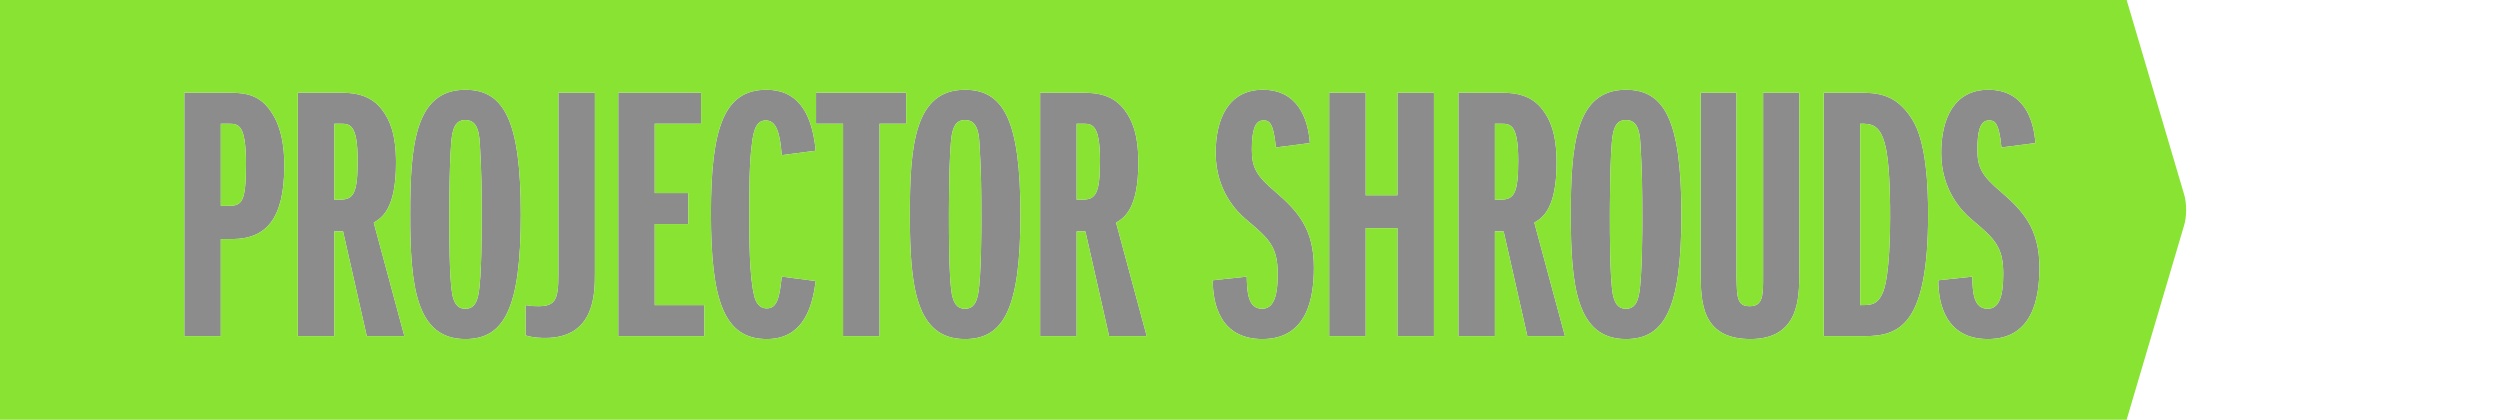 <?xml version="1.0" encoding="utf-8"?>
<!-- Generator: Adobe Illustrator 19.2.1, SVG Export Plug-In . SVG Version: 6.00 Build 0)  -->
<svg version="1.1" id="Shrouds" xmlns="http://www.w3.org/2000/svg" xmlns:xlink="http://www.w3.org/1999/xlink" x="0px" y="0px"
	 viewBox="0 0 685 115" style="enable-background:new 0 0 685 115;" xml:space="preserve">
<style type="text/css">
	.st0{opacity:0.5;}
	.st1{fill:#191919;}
	.st2{fill-rule:evenodd;clip-rule:evenodd;fill:#88E333;}
</style>
<g class="st0">
	<path class="st1" d="M50.5,92.1V25.4h11.2c4.2,0,8.2,0,11.5,3.8c3,3.5,4.7,8.6,4.7,16.2c0,14.7-5.1,20.1-14.3,20.1h-3.1v26.6H50.5z
		 M60.5,56.4h2c3.8,0,4.9-0.9,4.9-11.5c0-11-2.1-11-4.9-11h-2V56.4z"/>
	<path class="st1" d="M100.5,92.1L94,63.4h-2.4v28.7h-10V25.4h11.6c4.1,0,8.4,0.6,11.5,4.7c2.1,2.8,3.8,6.6,3.8,14.5
		c0,12.7-3.9,15.1-6.1,16.4l8.4,31.1H100.5z M91.6,54.7h1.6c3.7,0,4.8-1.8,4.8-10.7c0-10.1-2.2-10.1-4.8-10.1h-1.6V54.7z"/>
	<path class="st1" d="M127.5,24.6c10.6,0,15.2,8.4,15.2,34.2c0,25.8-4.6,34.1-15.2,34.1c-13.5,0-15.1-14.5-15.1-34.1
		C112.4,39.9,113.7,24.6,127.5,24.6z M123.9,80.6c0.4,1.9,1.1,4,3.6,4c2.5,0,3.2-2,3.6-4c0.9-4.5,0.9-18.9,0.9-20.1
		c0-9.5-0.1-13.7-0.5-20.8c-0.2-4.9-1.4-6.8-4-6.8c-2.5,0-3.2,1.9-3.6,4c-0.8,4.2-0.8,21.5-0.8,21.9C123.1,64,123.1,76.1,123.9,80.6
		z"/>
	<path class="st1" d="M144,83.6c1.9,0.3,2.3,0.3,3.5,0.3c4.7,0,5.5-1.8,5.5-8.6V25.4h10v49.5c0,5.5,0,17.7-13.6,17.7
		c-0.8,0-3.2,0-5.4-0.7V83.6z"/>
	<path class="st1" d="M169.4,92.1V25.4h22.7v8.5h-12.7v19h9.2v8.5h-9.2v22.2H193v8.5H169.4z"/>
	<path class="st1" d="M223.5,77c-0.8,6.2-2.9,15.9-13.4,15.9c-11.8,0-15.3-10.7-15.3-34.5c0-23.6,3.7-33.8,15.2-33.8
		c7.8,0,12.4,5.2,13.5,16.7l-9.3,1.2c-0.5-6.5-1.6-9.5-4.4-9.5c-2.7,0-3.4,3-3.8,6.6c-0.7,5-0.7,12.7-0.7,19.4
		c0,6.1,0,17.1,1.4,22.2c0.2,1,1,3.3,3.4,3.3c3,0,3.5-3.3,4.1-8.7L223.5,77z"/>
	<path class="st1" d="M231,92.1V33.9h-7.4v-8.5h24.7v8.5H241v58.2H231z"/>
	<path class="st1" d="M264.4,24.6c10.6,0,15.2,8.4,15.2,34.2c0,25.8-4.6,34.1-15.2,34.1c-13.5,0-15.1-14.5-15.1-34.1
		C249.3,39.9,250.6,24.6,264.4,24.6z M260.8,80.6c0.4,1.9,1.1,4,3.6,4c2.5,0,3.2-2,3.6-4c0.9-4.5,0.9-18.9,0.9-20.1
		c0-9.5-0.1-13.7-0.5-20.8c-0.2-4.9-1.4-6.8-4-6.8c-2.5,0-3.2,1.9-3.6,4c-0.8,4.2-0.8,21.5-0.8,21.9C260,64,260,76.1,260.8,80.6z"/>
	<path class="st1" d="M303.9,92.1l-6.5-28.7H295v28.7h-10V25.4h11.6c4.1,0,8.4,0.6,11.5,4.7c2.1,2.8,3.8,6.6,3.8,14.5
		c0,12.7-3.9,15.1-6.1,16.4l8.4,31.1H303.9z M295,54.7h1.6c3.7,0,4.8-1.8,4.8-10.7c0-10.1-2.2-10.1-4.8-10.1H295V54.7z"/>
	<path class="st1" d="M341.6,75.8c0.1,4.2,0.3,8.8,4.2,8.8c2.9,0,4.3-2.8,4.3-9.5c0-7.6-2.4-9.7-8.7-15c-2.5-2.1-8.3-7.9-8.3-18.2
		c0-9.3,3.5-17.3,12.9-17.3c9.6,0,12.4,7.9,12.9,14.6l-9.3,1.2c-0.7-7.4-2.1-7.4-3.5-7.4c-2.4,0-3.1,3.1-3.1,8
		c0,4.8,1.1,7.1,6.6,11.7c5.9,5.1,10.4,10,10.4,20.6c0,8.3-1.8,19.6-14.1,19.6c-11.6,0-13.6-9.7-13.6-16.1L341.6,75.8z"/>
	<path class="st1" d="M382.9,92.1V62.5h-8.7v29.6h-10V25.4h10v28.1h8.7V25.4h10v66.7H382.9z"/>
	<path class="st1" d="M418.5,92.1L412,63.4h-2.4v28.7h-10V25.4h11.6c4.1,0,8.4,0.6,11.5,4.7c2.1,2.8,3.8,6.6,3.8,14.5
		c0,12.7-3.9,15.1-6.1,16.4l8.4,31.1H418.5z M409.6,54.7h1.6c3.7,0,4.8-1.8,4.8-10.7c0-10.1-2.2-10.1-4.8-10.1h-1.6V54.7z"/>
	<path class="st1" d="M445.5,24.6c10.6,0,15.2,8.4,15.2,34.2c0,25.8-4.6,34.1-15.2,34.1c-13.5,0-15.1-14.5-15.1-34.1
		C430.4,39.9,431.7,24.6,445.5,24.6z M441.9,80.6c0.4,1.9,1.1,4,3.6,4c2.5,0,3.2-2,3.6-4c0.9-4.5,0.9-18.9,0.9-20.1
		c0-9.5-0.1-13.7-0.5-20.8c-0.2-4.9-1.4-6.8-4-6.8c-2.5,0-3.2,1.9-3.6,4c-0.8,4.2-0.8,21.5-0.8,21.9C441.1,64,441.1,76.1,441.9,80.6
		z"/>
	<path class="st1" d="M475.8,25.4v50.2c0.1,5.8,0.1,8.3,3.6,8.3c3.7,0,3.7-2.9,3.7-8.3V25.4h9.9v49.3c0,6.9,0,18.2-13.4,18.2
		S466,82.7,466,74.7V25.4H475.8z"/>
	<path class="st1" d="M499.7,25.4h9.5c5,0,10.2,0.2,14.6,7.1c4.1,6.2,4.5,18.9,4.5,26.3c0,30.3-7.8,33.3-17.5,33.3h-11.1V25.4z
		 M509.7,83.6c3,0,4.8,0,6.3-3.7c1.8-4.6,1.9-16.9,1.9-20.1c0-3.4,0-12.8-1-18.4c-1.4-7.5-4.1-7.5-7.2-7.5V83.6z"/>
	<path class="st1" d="M540.4,75.8c0.1,4.2,0.3,8.8,4.2,8.8c2.9,0,4.3-2.8,4.3-9.5c0-7.6-2.4-9.7-8.7-15c-2.5-2.1-8.3-7.9-8.3-18.2
		c0-9.3,3.5-17.3,12.9-17.3c9.6,0,12.4,7.9,12.9,14.6l-9.3,1.2c-0.7-7.4-2.1-7.4-3.5-7.4c-2.4,0-3.1,3.1-3.1,8
		c0,4.8,1.1,7.1,6.6,11.7c5.9,5.1,10.4,10,10.4,20.6c0,8.3-1.8,19.6-14.1,19.6c-11.6,0-13.6-9.7-13.6-16.1L540.4,75.8z"/>
</g>
<g>
	<path class="st2" d="M445.5,32.9c-2.5,0-3.2,1.9-3.6,4c-0.8,4.2-0.8,21.5-0.8,21.9c0,5.2,0,17.3,0.8,21.8c0.4,1.9,1.1,4,3.6,4
		c2.5,0,3.2-2,3.6-4c0.9-4.5,0.9-18.9,0.9-20.1c0-9.5-0.1-13.7-0.5-20.8C449.3,34.8,448.1,32.9,445.5,32.9z"/>
	<path class="st2" d="M296.6,33.9H295v20.8h1.6c3.7,0,4.8-1.8,4.8-10.7C301.4,33.9,299.2,33.9,296.6,33.9z"/>
	<path class="st2" d="M411.2,33.9h-1.6v20.8h1.6c3.7,0,4.8-1.8,4.8-10.7C416,33.9,413.8,33.9,411.2,33.9z"/>
	<path class="st2" d="M62.5,33.9h-2v22.5h2c3.8,0,4.9-0.9,4.9-11.5C67.4,33.9,65.3,33.9,62.5,33.9z"/>
	<path class="st2" d="M93.2,33.9h-1.6v20.8h1.6c3.7,0,4.8-1.8,4.8-10.7C98,33.9,95.8,33.9,93.2,33.9z"/>
	<path class="st2" d="M127.5,32.9c-2.5,0-3.2,1.9-3.6,4c-0.8,4.2-0.8,21.5-0.8,21.9c0,5.2,0,17.3,0.8,21.8c0.4,1.9,1.1,4,3.6,4
		c2.5,0,3.2-2,3.6-4c0.9-4.5,0.9-18.9,0.9-20.1c0-9.5-0.1-13.7-0.5-20.8C131.3,34.8,130.1,32.9,127.5,32.9z"/>
	<path class="st2" d="M264.4,32.9c-2.5,0-3.2,1.9-3.6,4c-0.8,4.2-0.8,21.5-0.8,21.9c0,5.2,0,17.3,0.8,21.8c0.4,1.9,1.1,4,3.6,4
		c2.5,0,3.2-2,3.6-4c0.9-4.5,0.9-18.9,0.9-20.1c0-9.5-0.1-13.7-0.5-20.8C268.2,34.8,267,32.9,264.4,32.9z"/>
	<path class="st2" d="M598.4,53.1L582.7,0H0v115h582.7l15.7-53.1C599.2,59.5,599.2,55.5,598.4,53.1z M63.6,65.5h-3.1v26.6h-10V25.4
		h11.2c4.2,0,8.2,0,11.5,3.8c3,3.5,4.7,8.6,4.7,16.2C77.9,60.1,72.8,65.5,63.6,65.5z M100.5,92.1L94,63.4h-2.4v28.7h-10V25.4h11.6
		c4.1,0,8.4,0.6,11.5,4.7c2.1,2.8,3.8,6.6,3.8,14.5c0,12.7-3.9,15.1-6.1,16.4l8.4,31.1H100.5z M127.5,92.9
		c-13.5,0-15.1-14.5-15.1-34.1c0-18.9,1.3-34.2,15.1-34.2c10.6,0,15.2,8.4,15.2,34.2C142.7,84.6,138.1,92.9,127.5,92.9z M163,74.9
		c0,5.5,0,17.7-13.6,17.7c-0.8,0-3.2,0-5.4-0.7v-8.3c1.9,0.3,2.3,0.3,3.5,0.3c4.7,0,5.5-1.8,5.5-8.6V25.4h10V74.9z M193,92.1h-23.6
		V25.4h22.7v8.5h-12.7v19h9.2v8.5h-9.2v22.2H193V92.1z M206.7,81.2c0.2,1,1,3.3,3.4,3.3c3,0,3.5-3.3,4.1-8.7l9.3,1.2
		c-0.8,6.2-2.9,15.9-13.4,15.9c-11.8,0-15.3-10.7-15.3-34.5c0-23.6,3.7-33.8,15.2-33.8c7.8,0,12.4,5.2,13.5,16.7l-9.3,1.2
		c-0.5-6.5-1.6-9.5-4.4-9.5c-2.7,0-3.4,3-3.8,6.6c-0.7,5-0.7,12.7-0.7,19.4C205.3,65.1,205.3,76.1,206.7,81.2z M248.3,33.9H241v58.2
		h-10V33.9h-7.4v-8.5h24.7V33.9z M264.4,92.9c-13.5,0-15.1-14.5-15.1-34.1c0-18.9,1.3-34.2,15.1-34.2c10.6,0,15.2,8.4,15.2,34.2
		C279.6,84.6,275,92.9,264.4,92.9z M303.9,92.1l-6.5-28.7H295v28.7h-10V25.4h11.6c4.1,0,8.4,0.6,11.5,4.7c2.1,2.8,3.8,6.6,3.8,14.5
		c0,12.7-3.9,15.1-6.1,16.4l8.4,31.1H303.9z M345.9,92.9c-11.6,0-13.6-9.7-13.6-16.1l9.3-1c0.1,4.2,0.3,8.8,4.2,8.8
		c2.9,0,4.3-2.8,4.3-9.5c0-7.6-2.4-9.7-8.7-15c-2.5-2.1-8.3-7.9-8.3-18.2c0-9.3,3.5-17.3,12.9-17.3c9.6,0,12.4,7.9,12.9,14.6
		l-9.3,1.2c-0.7-7.4-2.1-7.4-3.5-7.4c-2.4,0-3.1,3.1-3.1,8c0,4.8,1.1,7.1,6.6,11.7c5.9,5.1,10.4,10,10.4,20.6
		C360,81.6,358.2,92.9,345.9,92.9z M392.9,92.1h-10V62.5h-8.7v29.6h-10V25.4h10v28.1h8.7V25.4h10V92.1z M418.5,92.1L412,63.4h-2.4
		v28.7h-10V25.4h11.6c4.1,0,8.4,0.6,11.5,4.7c2.1,2.8,3.8,6.6,3.8,14.5c0,12.7-3.9,15.1-6.1,16.4l8.4,31.1H418.5z M445.5,92.9
		c-13.5,0-15.1-14.5-15.1-34.1c0-18.9,1.3-34.2,15.1-34.2c10.6,0,15.2,8.4,15.2,34.2C460.7,84.6,456.1,92.9,445.5,92.9z M493,74.7
		c0,6.9,0,18.2-13.4,18.2S466,82.7,466,74.7V25.4h9.8v50.2c0.1,5.8,0.1,8.3,3.6,8.3c3.7,0,3.7-2.9,3.7-8.3V25.4h9.9V74.7z
		 M510.8,92.1h-11.1V25.4h9.5c5,0,10.2,0.2,14.6,7.1c4.1,6.2,4.5,18.9,4.5,26.3C528.3,89.1,520.5,92.1,510.8,92.1z M544.7,92.9
		c-11.6,0-13.6-9.7-13.6-16.1l9.3-1c0.1,4.2,0.3,8.8,4.2,8.8c2.9,0,4.3-2.8,4.3-9.5c0-7.6-2.4-9.7-8.7-15c-2.5-2.1-8.3-7.9-8.3-18.2
		c0-9.3,3.5-17.3,12.9-17.3c9.6,0,12.4,7.9,12.9,14.6l-9.3,1.2c-0.7-7.4-2.1-7.4-3.5-7.4c-2.4,0-3.1,3.1-3.1,8
		c0,4.8,1.1,7.1,6.6,11.7c5.9,5.1,10.4,10,10.4,20.6C558.8,81.6,557,92.9,544.7,92.9z"/>
	<path class="st2" d="M509.7,33.9v49.7c3,0,4.8,0,6.3-3.7c1.8-4.6,1.9-16.9,1.9-20.1c0-3.4,0-12.8-1-18.4
		C515.5,33.9,512.8,33.9,509.7,33.9z"/>
</g>
</svg>
